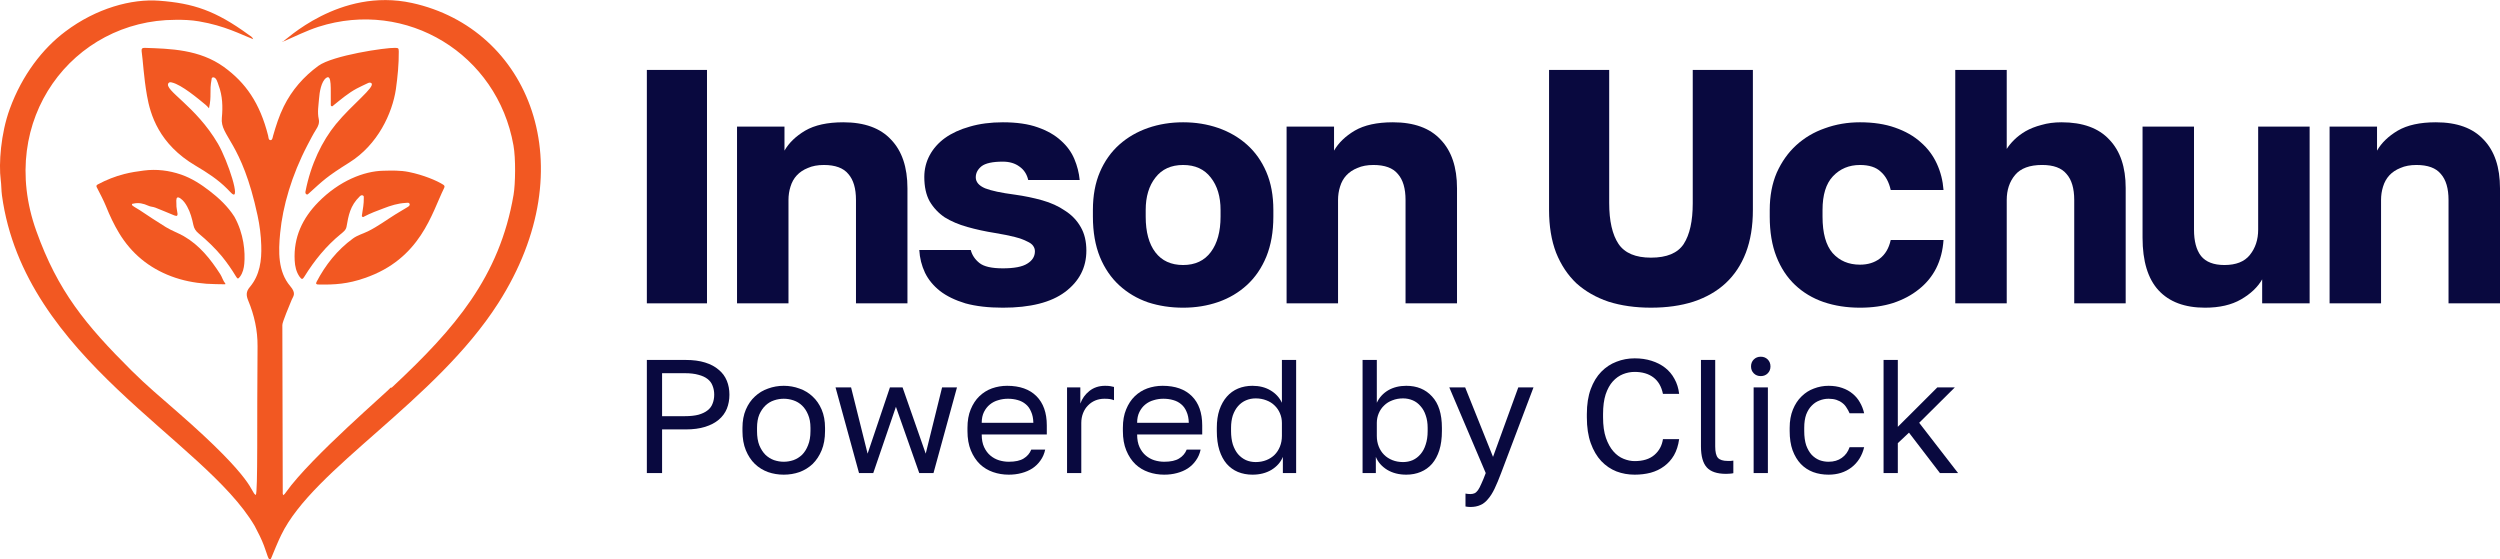 <svg width="143" height="32" viewBox="0 0 143 32" fill="none" xmlns="http://www.w3.org/2000/svg">
<g clip-path="url(#clip0_2163_11234)">
<path d="M19.98 9.297C18.668 10.12 18.515 10.296 17.656 11.072C17.621 11.107 17.579 11.148 17.526 11.113C17.468 11.077 17.462 11.013 17.474 10.954C17.779 9.379 18.433 8.057 19.215 7.099C20.139 5.97 21.48 4.971 21.245 4.76C21.186 4.707 21.11 4.724 21.045 4.754C20.833 4.854 20.615 4.954 20.404 5.065C19.921 5.324 19.509 5.677 19.086 6.017C19.05 6.047 19.015 6.106 18.956 6.07C18.909 6.047 18.921 5.988 18.921 5.947C18.909 5.071 18.986 4.225 18.662 4.454C18.374 4.654 18.274 5.283 18.25 5.635C18.221 6.029 18.144 6.417 18.233 6.811C18.28 7.028 18.203 7.222 18.085 7.398C17.903 7.686 17.75 7.992 17.591 8.292C16.679 10.037 16.173 11.8 16.026 13.322C15.92 14.392 15.897 15.538 16.597 16.361C16.974 16.802 16.762 16.948 16.685 17.148C16.579 17.413 16.138 18.441 16.15 18.594C16.15 18.594 16.15 19.587 16.173 28.109C16.173 28.179 16.156 28.256 16.209 28.326C16.279 28.273 16.32 28.209 16.362 28.15C17.779 26.146 22.345 22.25 22.333 22.179C22.404 22.191 22.445 22.138 22.486 22.097C26.01 18.8 28.576 15.844 29.376 11.142C29.482 10.519 29.505 9.062 29.37 8.315C28.446 3.085 23.257 -0.077 18.215 1.533C17.526 1.757 16.873 2.086 16.209 2.374C16.185 2.368 16.162 2.35 16.15 2.391L16.156 2.397L16.162 2.391C16.291 2.356 19.409 -0.735 23.563 0.17C30.235 1.627 33.535 9.461 28.499 17.342C24.91 22.955 17.933 26.775 16.085 30.601C16.056 30.659 15.938 30.883 15.514 31.923C15.497 31.964 15.485 32.005 15.438 32.005C15.303 31.999 15.261 31.476 14.855 30.648C14.832 30.601 14.602 30.154 14.567 30.084C11.661 25.129 1.388 20.528 0.112 11.177C0.071 10.878 0.082 10.578 0.041 10.284C-0.076 9.379 0.041 7.645 0.559 6.229C1.271 4.278 2.447 2.773 3.73 1.809C5.519 0.458 7.548 -0.077 9.102 0.041C11.055 0.187 12.326 0.605 14.22 1.986C14.308 2.05 14.426 2.097 14.485 2.244C13.773 1.968 12.867 1.474 11.384 1.222C10.943 1.145 10.49 1.128 10.037 1.134C4.195 1.14 -0.212 6.828 2.077 13.211C3.306 16.649 4.895 18.582 7.525 21.198C8.354 22.026 9.249 22.778 10.131 23.548C14.738 27.562 14.291 28.127 14.632 28.314C14.755 28.138 14.691 24.089 14.732 19.805C14.738 18.888 14.544 18.024 14.197 17.189C14.079 16.901 14.067 16.684 14.285 16.425C14.867 15.738 14.973 14.892 14.944 14.034C14.926 13.458 14.855 12.887 14.732 12.323C13.826 8.08 12.585 7.804 12.69 6.74C12.749 6.117 12.732 5.477 12.502 4.877C12.455 4.748 12.373 4.372 12.161 4.431C12.102 4.448 12.108 4.495 12.102 4.542C11.967 5.259 12.12 5.436 11.955 6.194C11.884 6.117 11.831 6.053 11.767 6C11.331 5.641 10.39 4.848 9.837 4.719C9.766 4.701 9.684 4.689 9.637 4.754C9.349 5.148 11.202 6.053 12.467 8.221C13.037 9.203 13.82 11.601 13.238 11.048C13.155 10.972 13.085 10.889 13.002 10.807C12.467 10.266 11.837 9.861 11.19 9.479C9.084 8.239 8.596 6.546 8.407 5.465C8.219 4.395 8.178 3.455 8.101 2.926C8.084 2.791 8.137 2.732 8.278 2.738C9.743 2.785 11.414 2.826 12.808 3.831C14.05 4.73 14.867 5.894 15.338 7.763C15.361 7.857 15.35 8.016 15.479 8.016C15.579 8.016 15.597 7.863 15.62 7.769C15.785 7.193 15.967 6.623 16.232 6.088C16.697 5.148 17.368 4.384 18.209 3.767C19.033 3.167 22.057 2.72 22.598 2.738C22.792 2.744 22.804 2.756 22.81 2.944C22.816 3.667 22.745 4.384 22.645 5.101C22.439 6.482 21.61 8.28 19.98 9.297Z" fill="#F25822"/>
<path d="M13.973 15.085C13.949 15.344 13.891 15.602 13.732 15.82C13.62 15.967 13.591 15.967 13.491 15.802C13.255 15.408 12.99 15.032 12.702 14.674C12.302 14.192 11.849 13.757 11.367 13.357C11.208 13.228 11.102 13.075 11.061 12.87C10.984 12.505 10.89 12.147 10.708 11.818C10.608 11.635 10.49 11.465 10.319 11.348C10.161 11.242 10.09 11.283 10.084 11.471C10.084 11.536 10.09 11.6 10.09 11.671C10.078 11.859 10.137 12.041 10.155 12.229C10.161 12.329 10.125 12.376 10.019 12.335C9.984 12.323 9.949 12.317 9.919 12.3C9.572 12.164 9.231 12.006 8.884 11.876C8.749 11.823 8.607 11.829 8.478 11.765C8.207 11.641 7.931 11.577 7.631 11.647C7.601 11.653 7.554 11.647 7.548 11.694C7.542 11.735 7.572 11.753 7.601 11.777C7.725 11.87 7.866 11.935 7.995 12.023C8.484 12.358 8.99 12.676 9.49 12.993C9.819 13.193 10.184 13.322 10.514 13.51C11.414 14.027 12.043 14.821 12.596 15.679C12.708 15.849 12.749 16.055 12.89 16.214L12.884 16.261C12.526 16.255 12.167 16.255 11.808 16.231C11.114 16.178 10.443 16.049 9.79 15.802C8.513 15.32 7.519 14.498 6.813 13.334C6.519 12.846 6.278 12.335 6.066 11.806C5.919 11.447 5.736 11.107 5.56 10.76C5.524 10.689 5.466 10.619 5.595 10.548C6.077 10.29 6.578 10.09 7.107 9.955C7.472 9.861 7.848 9.802 8.225 9.755C8.954 9.661 9.666 9.749 10.355 9.984C10.967 10.196 11.502 10.542 12.008 10.936C12.543 11.348 13.032 11.812 13.402 12.388C13.955 13.369 14.032 14.433 13.973 15.085Z" fill="#F25822"/>
<path d="M18.197 16.273C18.109 16.273 18.05 16.238 18.103 16.132C18.615 15.15 19.291 14.298 20.192 13.64C20.451 13.452 20.762 13.37 21.051 13.229C21.61 12.952 22.104 12.582 22.633 12.253C22.845 12.124 23.057 12 23.269 11.871C23.345 11.824 23.457 11.771 23.433 11.677C23.404 11.559 23.28 11.607 23.198 11.607C22.763 11.63 22.345 11.759 21.939 11.918C21.568 12.059 21.192 12.194 20.839 12.382C20.809 12.4 20.768 12.435 20.727 12.4C20.68 12.365 20.703 12.318 20.709 12.271C20.756 11.959 20.815 11.653 20.809 11.336C20.809 11.277 20.827 11.207 20.751 11.178C20.68 11.148 20.621 11.189 20.574 11.236C20.027 11.765 19.933 12.329 19.821 12.97C19.786 13.164 19.627 13.276 19.492 13.387C18.65 14.075 17.98 14.903 17.409 15.826C17.309 15.991 17.256 15.997 17.138 15.832C16.944 15.556 16.873 15.233 16.856 14.903C16.785 13.569 17.303 12.476 18.221 11.548C19.415 10.337 20.827 9.791 21.904 9.767C22.398 9.755 22.898 9.738 23.386 9.838C24.222 10.008 24.987 10.331 25.346 10.56C25.428 10.613 25.451 10.66 25.404 10.754C24.698 12.177 24.069 14.815 20.851 15.908C19.909 16.238 19.145 16.296 18.197 16.273Z" fill="#F25822"/>
</g>
<path d="M133.252 7.243H135.966V8.616C136.221 8.171 136.616 7.79 137.151 7.472C137.699 7.154 138.425 6.995 139.33 6.995C140.541 6.995 141.452 7.326 142.063 7.987C142.688 8.635 143 9.564 143 10.772V17.352H140.056V11.439C140.056 10.778 139.91 10.282 139.617 9.951C139.337 9.608 138.871 9.437 138.222 9.437C137.865 9.437 137.559 9.494 137.304 9.608C137.049 9.71 136.839 9.85 136.673 10.028C136.508 10.206 136.387 10.422 136.31 10.676C136.234 10.918 136.196 11.172 136.196 11.439V17.352H133.252V7.243Z" fill="#09093F"/>
<path d="M126.128 17.6C124.968 17.6 124.083 17.269 123.471 16.608C122.86 15.947 122.554 14.943 122.554 13.595V7.243H125.497V13.137C125.497 13.798 125.631 14.3 125.899 14.644C126.179 14.987 126.625 15.159 127.237 15.159C127.899 15.159 128.383 14.968 128.689 14.586C129.008 14.192 129.167 13.709 129.167 13.137V7.243H132.111V17.352H129.396V15.979C129.142 16.424 128.74 16.805 128.192 17.123C127.644 17.441 126.956 17.6 126.128 17.6Z" fill="#09093F"/>
<path d="M111.841 4H114.785V8.52C114.887 8.355 115.027 8.183 115.205 8.005C115.384 7.827 115.6 7.662 115.855 7.51C116.123 7.357 116.428 7.236 116.772 7.147C117.117 7.045 117.499 6.995 117.919 6.995C119.13 6.995 120.041 7.325 120.653 7.986C121.277 8.635 121.589 9.557 121.589 10.752V17.351H118.646V11.439C118.646 10.777 118.499 10.281 118.206 9.951C117.926 9.608 117.461 9.436 116.811 9.436C116.097 9.436 115.581 9.627 115.263 10.008C114.944 10.39 114.785 10.866 114.785 11.439V17.351H111.841V4Z" fill="#09093F"/>
<path d="M106.39 17.6C105.638 17.6 104.944 17.492 104.307 17.276C103.682 17.059 103.141 16.735 102.682 16.303C102.223 15.871 101.867 15.33 101.612 14.682C101.357 14.033 101.229 13.27 101.229 12.393V12.011C101.229 11.21 101.363 10.498 101.631 9.875C101.911 9.252 102.281 8.731 102.739 8.311C103.211 7.879 103.759 7.555 104.383 7.338C105.008 7.11 105.677 6.995 106.39 6.995C107.155 6.995 107.824 7.097 108.397 7.3C108.983 7.504 109.474 7.783 109.869 8.14C110.264 8.483 110.57 8.89 110.786 9.36C111.003 9.831 111.13 10.333 111.169 10.867H108.149C108.047 10.409 107.855 10.06 107.575 9.818C107.308 9.564 106.913 9.437 106.39 9.437C105.766 9.437 105.25 9.653 104.842 10.085C104.447 10.505 104.249 11.147 104.249 12.011V12.393C104.249 13.334 104.441 14.027 104.823 14.472C105.218 14.917 105.74 15.139 106.39 15.139C106.836 15.139 107.212 15.025 107.518 14.796C107.836 14.555 108.047 14.198 108.149 13.728H111.169C111.13 14.326 110.99 14.866 110.748 15.349C110.506 15.82 110.175 16.22 109.754 16.551C109.346 16.881 108.856 17.142 108.282 17.333C107.722 17.511 107.091 17.6 106.39 17.6Z" fill="#09093F"/>
<path d="M94.435 17.599C93.543 17.599 92.734 17.485 92.008 17.256C91.294 17.014 90.683 16.665 90.173 16.207C89.676 15.736 89.287 15.152 89.007 14.452C88.74 13.753 88.606 12.939 88.606 12.011V4H92.046V11.61C92.046 12.64 92.225 13.422 92.581 13.956C92.938 14.478 93.556 14.738 94.435 14.738C95.34 14.738 95.964 14.478 96.308 13.956C96.653 13.422 96.825 12.647 96.825 11.629V4H100.265V12.011C100.265 12.939 100.131 13.753 99.864 14.452C99.596 15.152 99.207 15.736 98.698 16.207C98.201 16.665 97.589 17.014 96.863 17.256C96.149 17.485 95.34 17.599 94.435 17.599Z" fill="#09093F"/>
<path d="M73.593 7.243H76.307V8.616C76.562 8.171 76.957 7.79 77.492 7.472C78.04 7.154 78.766 6.995 79.671 6.995C80.881 6.995 81.792 7.326 82.404 7.987C83.028 8.635 83.341 9.564 83.341 10.772V17.352H80.397V11.439C80.397 10.778 80.251 10.282 79.957 9.951C79.677 9.608 79.212 9.437 78.562 9.437C78.205 9.437 77.9 9.494 77.645 9.608C77.39 9.71 77.18 9.85 77.014 10.028C76.848 10.206 76.727 10.422 76.651 10.676C76.574 10.918 76.536 11.172 76.536 11.439V17.352H73.593V7.243Z" fill="#09093F"/>
<path d="M67.675 17.6C66.961 17.6 66.292 17.498 65.668 17.295C65.044 17.079 64.496 16.754 64.024 16.322C63.553 15.89 63.183 15.349 62.916 14.701C62.648 14.04 62.514 13.27 62.514 12.393V12.011C62.514 11.185 62.648 10.46 62.916 9.837C63.183 9.214 63.553 8.693 64.024 8.273C64.496 7.853 65.044 7.536 65.668 7.319C66.292 7.103 66.961 6.995 67.675 6.995C68.388 6.995 69.058 7.103 69.682 7.319C70.306 7.536 70.854 7.853 71.326 8.273C71.797 8.693 72.167 9.214 72.434 9.837C72.702 10.46 72.836 11.185 72.836 12.011V12.393C72.836 13.258 72.702 14.021 72.434 14.682C72.167 15.33 71.797 15.871 71.326 16.303C70.854 16.735 70.306 17.059 69.682 17.276C69.058 17.492 68.388 17.6 67.675 17.6ZM67.675 15.159C68.363 15.159 68.892 14.911 69.261 14.415C69.631 13.919 69.816 13.245 69.816 12.393V12.011C69.816 11.248 69.631 10.632 69.261 10.161C68.892 9.678 68.363 9.437 67.675 9.437C66.987 9.437 66.458 9.678 66.088 10.161C65.719 10.632 65.534 11.248 65.534 12.011V12.393C65.534 13.27 65.719 13.951 66.088 14.434C66.458 14.917 66.987 15.159 67.675 15.159Z" fill="#09093F"/>
<path d="M57.362 17.6C56.534 17.6 55.82 17.517 55.221 17.352C54.635 17.174 54.151 16.939 53.769 16.646C53.386 16.341 53.099 15.991 52.908 15.597C52.717 15.19 52.609 14.758 52.583 14.3H55.527C55.603 14.593 55.769 14.841 56.024 15.044C56.279 15.248 56.725 15.349 57.362 15.349C58.012 15.349 58.477 15.26 58.757 15.082C59.05 14.904 59.197 14.669 59.197 14.377C59.197 14.262 59.165 14.16 59.101 14.071C59.037 13.97 58.916 13.881 58.738 13.804C58.572 13.715 58.343 13.633 58.05 13.556C57.757 13.48 57.381 13.404 56.922 13.328C56.361 13.239 55.833 13.124 55.336 12.984C54.839 12.844 54.406 12.66 54.036 12.431C53.679 12.189 53.393 11.884 53.176 11.515C52.972 11.147 52.87 10.683 52.87 10.123C52.87 9.678 52.972 9.265 53.176 8.883C53.38 8.502 53.673 8.171 54.055 7.892C54.45 7.612 54.922 7.396 55.47 7.243C56.03 7.078 56.661 6.995 57.362 6.995C58.152 6.995 58.814 7.09 59.35 7.281C59.898 7.472 60.343 7.726 60.688 8.044C61.032 8.349 61.286 8.699 61.452 9.093C61.618 9.487 61.72 9.888 61.758 10.295H58.814C58.738 9.964 58.572 9.71 58.318 9.532C58.063 9.341 57.744 9.246 57.362 9.246C56.776 9.246 56.368 9.335 56.139 9.513C55.922 9.691 55.814 9.901 55.814 10.142C55.814 10.409 55.992 10.619 56.349 10.772C56.706 10.912 57.273 11.032 58.05 11.134C58.598 11.21 59.12 11.318 59.617 11.458C60.114 11.598 60.547 11.795 60.917 12.05C61.299 12.291 61.599 12.603 61.815 12.984C62.032 13.353 62.14 13.804 62.14 14.338C62.14 15.305 61.732 16.093 60.917 16.703C60.114 17.301 58.929 17.6 57.362 17.6Z" fill="#09093F"/>
<path d="M42.158 7.243H44.872V8.616C45.127 8.171 45.522 7.79 46.057 7.472C46.605 7.154 47.331 6.995 48.236 6.995C49.446 6.995 50.357 7.326 50.969 7.987C51.593 8.635 51.906 9.564 51.906 10.772V17.352H48.962V11.439C48.962 10.778 48.816 10.282 48.523 9.951C48.242 9.608 47.777 9.437 47.127 9.437C46.77 9.437 46.465 9.494 46.21 9.608C45.955 9.71 45.745 9.85 45.579 10.028C45.413 10.206 45.292 10.422 45.216 10.676C45.139 10.918 45.101 11.172 45.101 11.439V17.352H42.158V7.243Z" fill="#09093F"/>
<path d="M37 4H40.44V17.351H37V4Z" fill="#09093F"/>
<path d="M107.74 20.589H108.555V24.415L110.814 22.16H111.815L109.777 24.184L112 27.058H110.963L109.194 24.748L108.555 25.348V27.058H107.74V20.589Z" fill="#09093F"/>
<path d="M104.592 27.151C104.277 27.151 103.983 27.102 103.712 27.003C103.44 26.899 103.205 26.745 103.008 26.541C102.81 26.332 102.653 26.07 102.536 25.756C102.424 25.442 102.369 25.075 102.369 24.656V24.471C102.369 24.077 102.431 23.729 102.554 23.427C102.678 23.125 102.841 22.875 103.045 22.678C103.249 22.475 103.483 22.324 103.749 22.226C104.02 22.121 104.301 22.068 104.592 22.068C104.882 22.068 105.141 22.108 105.37 22.189C105.604 22.269 105.805 22.38 105.971 22.521C106.144 22.663 106.283 22.829 106.388 23.02C106.499 23.211 106.58 23.418 106.629 23.64H105.796C105.746 23.522 105.687 23.415 105.62 23.316C105.558 23.211 105.478 23.122 105.379 23.048C105.286 22.974 105.175 22.916 105.045 22.872C104.916 22.829 104.764 22.808 104.592 22.808C104.412 22.808 104.24 22.842 104.073 22.909C103.906 22.971 103.758 23.07 103.628 23.205C103.499 23.334 103.394 23.504 103.313 23.713C103.239 23.923 103.202 24.175 103.202 24.471V24.656C103.202 24.97 103.239 25.241 103.313 25.469C103.394 25.691 103.499 25.873 103.628 26.015C103.758 26.15 103.906 26.252 104.073 26.32C104.24 26.381 104.412 26.412 104.592 26.412C104.894 26.412 105.147 26.338 105.351 26.19C105.561 26.042 105.709 25.839 105.796 25.58H106.629C106.512 26.067 106.271 26.452 105.907 26.735C105.542 27.013 105.104 27.151 104.592 27.151Z" fill="#09093F"/>
<path d="M100.308 22.16H101.123V27.058H100.308V22.16ZM100.715 21.513C100.555 21.513 100.422 21.461 100.317 21.356C100.212 21.252 100.159 21.119 100.159 20.959C100.159 20.799 100.212 20.666 100.317 20.561C100.422 20.457 100.555 20.404 100.715 20.404C100.876 20.404 101.008 20.457 101.113 20.561C101.218 20.666 101.271 20.799 101.271 20.959C101.271 21.119 101.218 21.252 101.113 21.356C101.008 21.461 100.876 21.513 100.715 21.513Z" fill="#09093F"/>
<path d="M98.73 27.104C98.218 27.104 97.85 26.981 97.628 26.735C97.406 26.488 97.295 26.088 97.295 25.533V20.589H98.11V25.533C98.11 25.854 98.162 26.072 98.267 26.189C98.372 26.306 98.557 26.365 98.823 26.365C98.891 26.365 98.949 26.365 98.999 26.365C99.048 26.359 99.097 26.353 99.147 26.347V27.067C99.097 27.08 99.026 27.089 98.934 27.095C98.847 27.101 98.78 27.104 98.73 27.104Z" fill="#09093F"/>
<path d="M93.501 27.151C93.136 27.151 92.79 27.09 92.463 26.966C92.136 26.837 91.846 26.64 91.593 26.375C91.34 26.104 91.139 25.762 90.991 25.349C90.843 24.936 90.768 24.443 90.768 23.87V23.686C90.768 23.131 90.843 22.654 90.991 22.253C91.139 21.852 91.34 21.523 91.593 21.264C91.846 21.005 92.136 20.814 92.463 20.691C92.79 20.562 93.136 20.497 93.501 20.497C93.852 20.497 94.173 20.543 94.464 20.636C94.76 20.728 95.019 20.861 95.242 21.033C95.464 21.206 95.643 21.418 95.779 21.671C95.921 21.923 96.01 22.21 96.047 22.53H95.121C95.035 22.111 94.853 21.797 94.575 21.588C94.297 21.378 93.939 21.273 93.501 21.273C93.272 21.273 93.05 21.317 92.834 21.403C92.618 21.489 92.423 21.628 92.25 21.819C92.084 22.003 91.948 22.25 91.843 22.558C91.744 22.866 91.695 23.242 91.695 23.686V23.87C91.695 24.339 91.75 24.733 91.861 25.053C91.972 25.367 92.114 25.623 92.287 25.82C92.46 26.018 92.655 26.159 92.871 26.245C93.087 26.332 93.297 26.375 93.501 26.375C93.982 26.375 94.359 26.258 94.63 26.024C94.902 25.79 95.066 25.488 95.121 25.118H96.047C95.998 25.475 95.899 25.783 95.751 26.042C95.603 26.295 95.415 26.504 95.186 26.671C94.964 26.837 94.707 26.96 94.417 27.04C94.133 27.114 93.828 27.151 93.501 27.151Z" fill="#09093F"/>
<path d="M84.104 28.999C84.012 28.999 83.919 28.99 83.826 28.971V28.232C83.919 28.251 84.012 28.26 84.104 28.26C84.197 28.26 84.277 28.244 84.345 28.214C84.413 28.183 84.478 28.124 84.54 28.038C84.601 27.952 84.666 27.828 84.734 27.668C84.808 27.514 84.891 27.311 84.984 27.058L82.9 22.16H83.808L85.401 26.134L86.846 22.16H87.716L85.864 27.058C85.734 27.403 85.611 27.699 85.493 27.946C85.376 28.192 85.249 28.392 85.114 28.546C84.984 28.706 84.839 28.82 84.678 28.888C84.518 28.962 84.326 28.999 84.104 28.999Z" fill="#09093F"/>
<path d="M80.44 27.151C80.02 27.151 79.656 27.058 79.347 26.873C79.038 26.682 78.822 26.436 78.698 26.134V27.058H77.939V20.589H78.754V23.038C78.896 22.736 79.112 22.499 79.402 22.326C79.699 22.154 80.044 22.068 80.44 22.068C81.051 22.068 81.542 22.271 81.912 22.677C82.289 23.078 82.477 23.676 82.477 24.471V24.655C82.477 25.074 82.428 25.441 82.329 25.755C82.23 26.063 82.091 26.322 81.912 26.531C81.733 26.735 81.517 26.889 81.264 26.994C81.017 27.098 80.742 27.151 80.44 27.151ZM80.254 26.43C80.452 26.43 80.637 26.393 80.81 26.319C80.983 26.239 81.131 26.125 81.255 25.977C81.384 25.829 81.483 25.644 81.551 25.422C81.625 25.201 81.662 24.945 81.662 24.655V24.471C81.662 24.206 81.625 23.968 81.551 23.759C81.483 23.549 81.384 23.374 81.255 23.232C81.131 23.084 80.983 22.973 80.81 22.899C80.637 22.825 80.452 22.788 80.254 22.788C80.032 22.788 79.828 22.825 79.643 22.899C79.458 22.967 79.3 23.066 79.171 23.195C79.041 23.318 78.939 23.466 78.865 23.639C78.791 23.811 78.754 23.996 78.754 24.193V24.933C78.754 25.154 78.791 25.358 78.865 25.543C78.939 25.727 79.041 25.884 79.171 26.014C79.3 26.143 79.458 26.245 79.643 26.319C79.828 26.393 80.032 26.43 80.254 26.43Z" fill="#09093F"/>
<path d="M71.639 27.151C71.337 27.151 71.059 27.098 70.805 26.994C70.558 26.889 70.346 26.735 70.166 26.531C69.987 26.322 69.849 26.063 69.75 25.755C69.651 25.441 69.602 25.074 69.602 24.655V24.471C69.602 24.082 69.651 23.74 69.75 23.445C69.855 23.143 69.997 22.89 70.176 22.687C70.355 22.483 70.568 22.329 70.815 22.225C71.068 22.12 71.343 22.068 71.639 22.068C72.034 22.068 72.377 22.154 72.667 22.326C72.963 22.499 73.183 22.736 73.325 23.038V20.589H74.139V27.058H73.38V26.134C73.257 26.436 73.04 26.682 72.732 26.873C72.423 27.058 72.059 27.151 71.639 27.151ZM71.824 26.43C72.046 26.43 72.25 26.393 72.436 26.319C72.621 26.245 72.778 26.143 72.908 26.014C73.037 25.884 73.139 25.727 73.213 25.543C73.287 25.358 73.325 25.154 73.325 24.933V24.193C73.325 23.996 73.287 23.811 73.213 23.639C73.139 23.466 73.037 23.318 72.908 23.195C72.778 23.066 72.621 22.967 72.436 22.899C72.25 22.825 72.046 22.788 71.824 22.788C71.627 22.788 71.441 22.825 71.269 22.899C71.096 22.973 70.944 23.084 70.815 23.232C70.691 23.374 70.593 23.549 70.518 23.759C70.451 23.968 70.416 24.206 70.416 24.471V24.655C70.416 24.945 70.451 25.201 70.518 25.422C70.593 25.644 70.691 25.829 70.815 25.977C70.944 26.125 71.096 26.239 71.269 26.319C71.441 26.393 71.627 26.43 71.824 26.43Z" fill="#09093F"/>
<path d="M66.591 27.151C66.276 27.151 65.977 27.102 65.693 27.003C65.409 26.905 65.159 26.754 64.942 26.551C64.726 26.341 64.553 26.079 64.424 25.765C64.294 25.451 64.229 25.081 64.229 24.656V24.471C64.229 24.065 64.291 23.713 64.415 23.418C64.538 23.116 64.702 22.866 64.905 22.669C65.115 22.466 65.356 22.315 65.628 22.216C65.906 22.118 66.196 22.068 66.498 22.068C67.221 22.068 67.779 22.265 68.175 22.66C68.57 23.054 68.767 23.612 68.767 24.333V24.85H65.044C65.044 25.14 65.091 25.383 65.183 25.58C65.276 25.777 65.396 25.938 65.544 26.061C65.693 26.184 65.856 26.273 66.035 26.329C66.221 26.384 66.406 26.412 66.591 26.412C66.961 26.412 67.245 26.35 67.443 26.227C67.647 26.104 67.792 25.934 67.878 25.719H68.675C68.625 25.953 68.536 26.159 68.406 26.338C68.283 26.517 68.128 26.668 67.943 26.791C67.764 26.908 67.557 26.997 67.323 27.059C67.094 27.121 66.85 27.151 66.591 27.151ZM66.545 22.808C66.353 22.808 66.168 22.835 65.989 22.891C65.81 22.94 65.649 23.023 65.507 23.14C65.371 23.251 65.26 23.393 65.174 23.566C65.088 23.738 65.044 23.945 65.044 24.185H67.999C67.993 23.932 67.949 23.72 67.869 23.547C67.795 23.368 67.693 23.227 67.563 23.122C67.434 23.011 67.279 22.931 67.1 22.882C66.927 22.832 66.742 22.808 66.545 22.808Z" fill="#09093F"/>
<path d="M61.035 22.161H61.795V23.085C61.9 22.795 62.072 22.555 62.313 22.364C62.56 22.167 62.86 22.068 63.212 22.068C63.335 22.068 63.434 22.075 63.508 22.087C63.588 22.099 63.659 22.115 63.721 22.133V22.891C63.641 22.86 63.56 22.838 63.48 22.826C63.406 22.814 63.301 22.808 63.165 22.808C62.98 22.808 62.807 22.842 62.647 22.909C62.486 22.977 62.347 23.073 62.23 23.196C62.113 23.313 62.02 23.458 61.952 23.63C61.884 23.803 61.85 23.991 61.85 24.194V27.059H61.035V22.161Z" fill="#09093F"/>
<path d="M57.7 27.151C57.386 27.151 57.086 27.102 56.802 27.003C56.518 26.905 56.268 26.754 56.052 26.551C55.836 26.341 55.663 26.079 55.533 25.765C55.404 25.451 55.339 25.081 55.339 24.656V24.471C55.339 24.065 55.401 23.713 55.524 23.418C55.648 23.116 55.811 22.866 56.015 22.669C56.225 22.466 56.465 22.315 56.737 22.216C57.015 22.118 57.305 22.068 57.608 22.068C58.33 22.068 58.889 22.265 59.284 22.66C59.679 23.054 59.877 23.612 59.877 24.333V24.85H56.154C56.154 25.14 56.2 25.383 56.293 25.58C56.385 25.777 56.506 25.938 56.654 26.061C56.802 26.184 56.966 26.273 57.145 26.329C57.33 26.384 57.515 26.412 57.7 26.412C58.071 26.412 58.355 26.35 58.552 26.227C58.756 26.104 58.901 25.934 58.988 25.719H59.784C59.735 25.953 59.645 26.159 59.516 26.338C59.392 26.517 59.238 26.668 59.053 26.791C58.873 26.908 58.667 26.997 58.432 27.059C58.204 27.121 57.96 27.151 57.7 27.151ZM57.654 22.808C57.463 22.808 57.277 22.835 57.098 22.891C56.919 22.94 56.759 23.023 56.617 23.14C56.481 23.251 56.37 23.393 56.283 23.566C56.197 23.738 56.154 23.945 56.154 24.185H59.108C59.102 23.932 59.059 23.72 58.978 23.547C58.904 23.368 58.803 23.227 58.673 23.122C58.543 23.011 58.389 22.931 58.21 22.882C58.037 22.832 57.852 22.808 57.654 22.808Z" fill="#09093F"/>
<path d="M47.793 22.16H48.682L49.627 25.949L50.904 22.16H51.627L52.951 25.949L53.887 22.16H54.739L53.396 27.058H52.581L51.247 23.269L49.951 27.058H49.136L47.793 22.16Z" fill="#09093F"/>
<path d="M44.83 27.151C44.516 27.151 44.216 27.102 43.932 27.003C43.648 26.899 43.398 26.745 43.182 26.541C42.966 26.332 42.793 26.07 42.663 25.756C42.534 25.442 42.469 25.075 42.469 24.656V24.471C42.469 24.077 42.534 23.729 42.663 23.427C42.793 23.125 42.966 22.875 43.182 22.678C43.398 22.475 43.648 22.324 43.932 22.226C44.216 22.121 44.516 22.068 44.83 22.068C45.145 22.068 45.445 22.121 45.729 22.226C46.013 22.324 46.263 22.475 46.479 22.678C46.695 22.875 46.868 23.125 46.998 23.427C47.127 23.729 47.192 24.077 47.192 24.471V24.656C47.192 25.075 47.127 25.442 46.998 25.756C46.868 26.07 46.695 26.332 46.479 26.541C46.263 26.745 46.013 26.899 45.729 27.003C45.445 27.102 45.145 27.151 44.83 27.151ZM44.83 26.412C45.016 26.412 45.201 26.381 45.386 26.32C45.571 26.252 45.735 26.15 45.877 26.015C46.019 25.873 46.133 25.691 46.22 25.469C46.312 25.248 46.359 24.977 46.359 24.656V24.471C46.359 24.175 46.312 23.923 46.22 23.713C46.133 23.504 46.019 23.331 45.877 23.196C45.735 23.06 45.571 22.962 45.386 22.9C45.201 22.838 45.016 22.808 44.83 22.808C44.645 22.808 44.46 22.838 44.275 22.9C44.09 22.962 43.926 23.06 43.784 23.196C43.642 23.331 43.525 23.504 43.432 23.713C43.346 23.923 43.302 24.175 43.302 24.471V24.656C43.302 24.977 43.346 25.248 43.432 25.469C43.525 25.691 43.642 25.873 43.784 26.015C43.926 26.15 44.09 26.252 44.275 26.32C44.46 26.381 44.645 26.412 44.83 26.412Z" fill="#09093F"/>
<path d="M37 20.589H39.223C39.649 20.589 40.019 20.638 40.334 20.737C40.649 20.835 40.908 20.974 41.112 21.153C41.322 21.325 41.476 21.535 41.575 21.781C41.674 22.021 41.723 22.286 41.723 22.576C41.723 22.865 41.674 23.134 41.575 23.38C41.476 23.62 41.322 23.83 41.112 24.008C40.908 24.181 40.649 24.316 40.334 24.415C40.019 24.514 39.649 24.563 39.223 24.563H37.871V27.058H37V20.589ZM39.176 23.805C39.485 23.805 39.744 23.777 39.954 23.722C40.17 23.66 40.343 23.577 40.473 23.472C40.609 23.368 40.705 23.238 40.76 23.084C40.822 22.93 40.853 22.761 40.853 22.576C40.853 22.391 40.822 22.222 40.76 22.068C40.705 21.913 40.609 21.784 40.473 21.679C40.343 21.575 40.17 21.495 39.954 21.439C39.744 21.378 39.485 21.347 39.176 21.347H37.871V23.805H39.176Z" fill="#09093F"/>
<defs>
<clipPath id="clip0_2163_11234">
<rect width="30.941" height="32" fill="white"/>
</clipPath>
</defs>
</svg>

